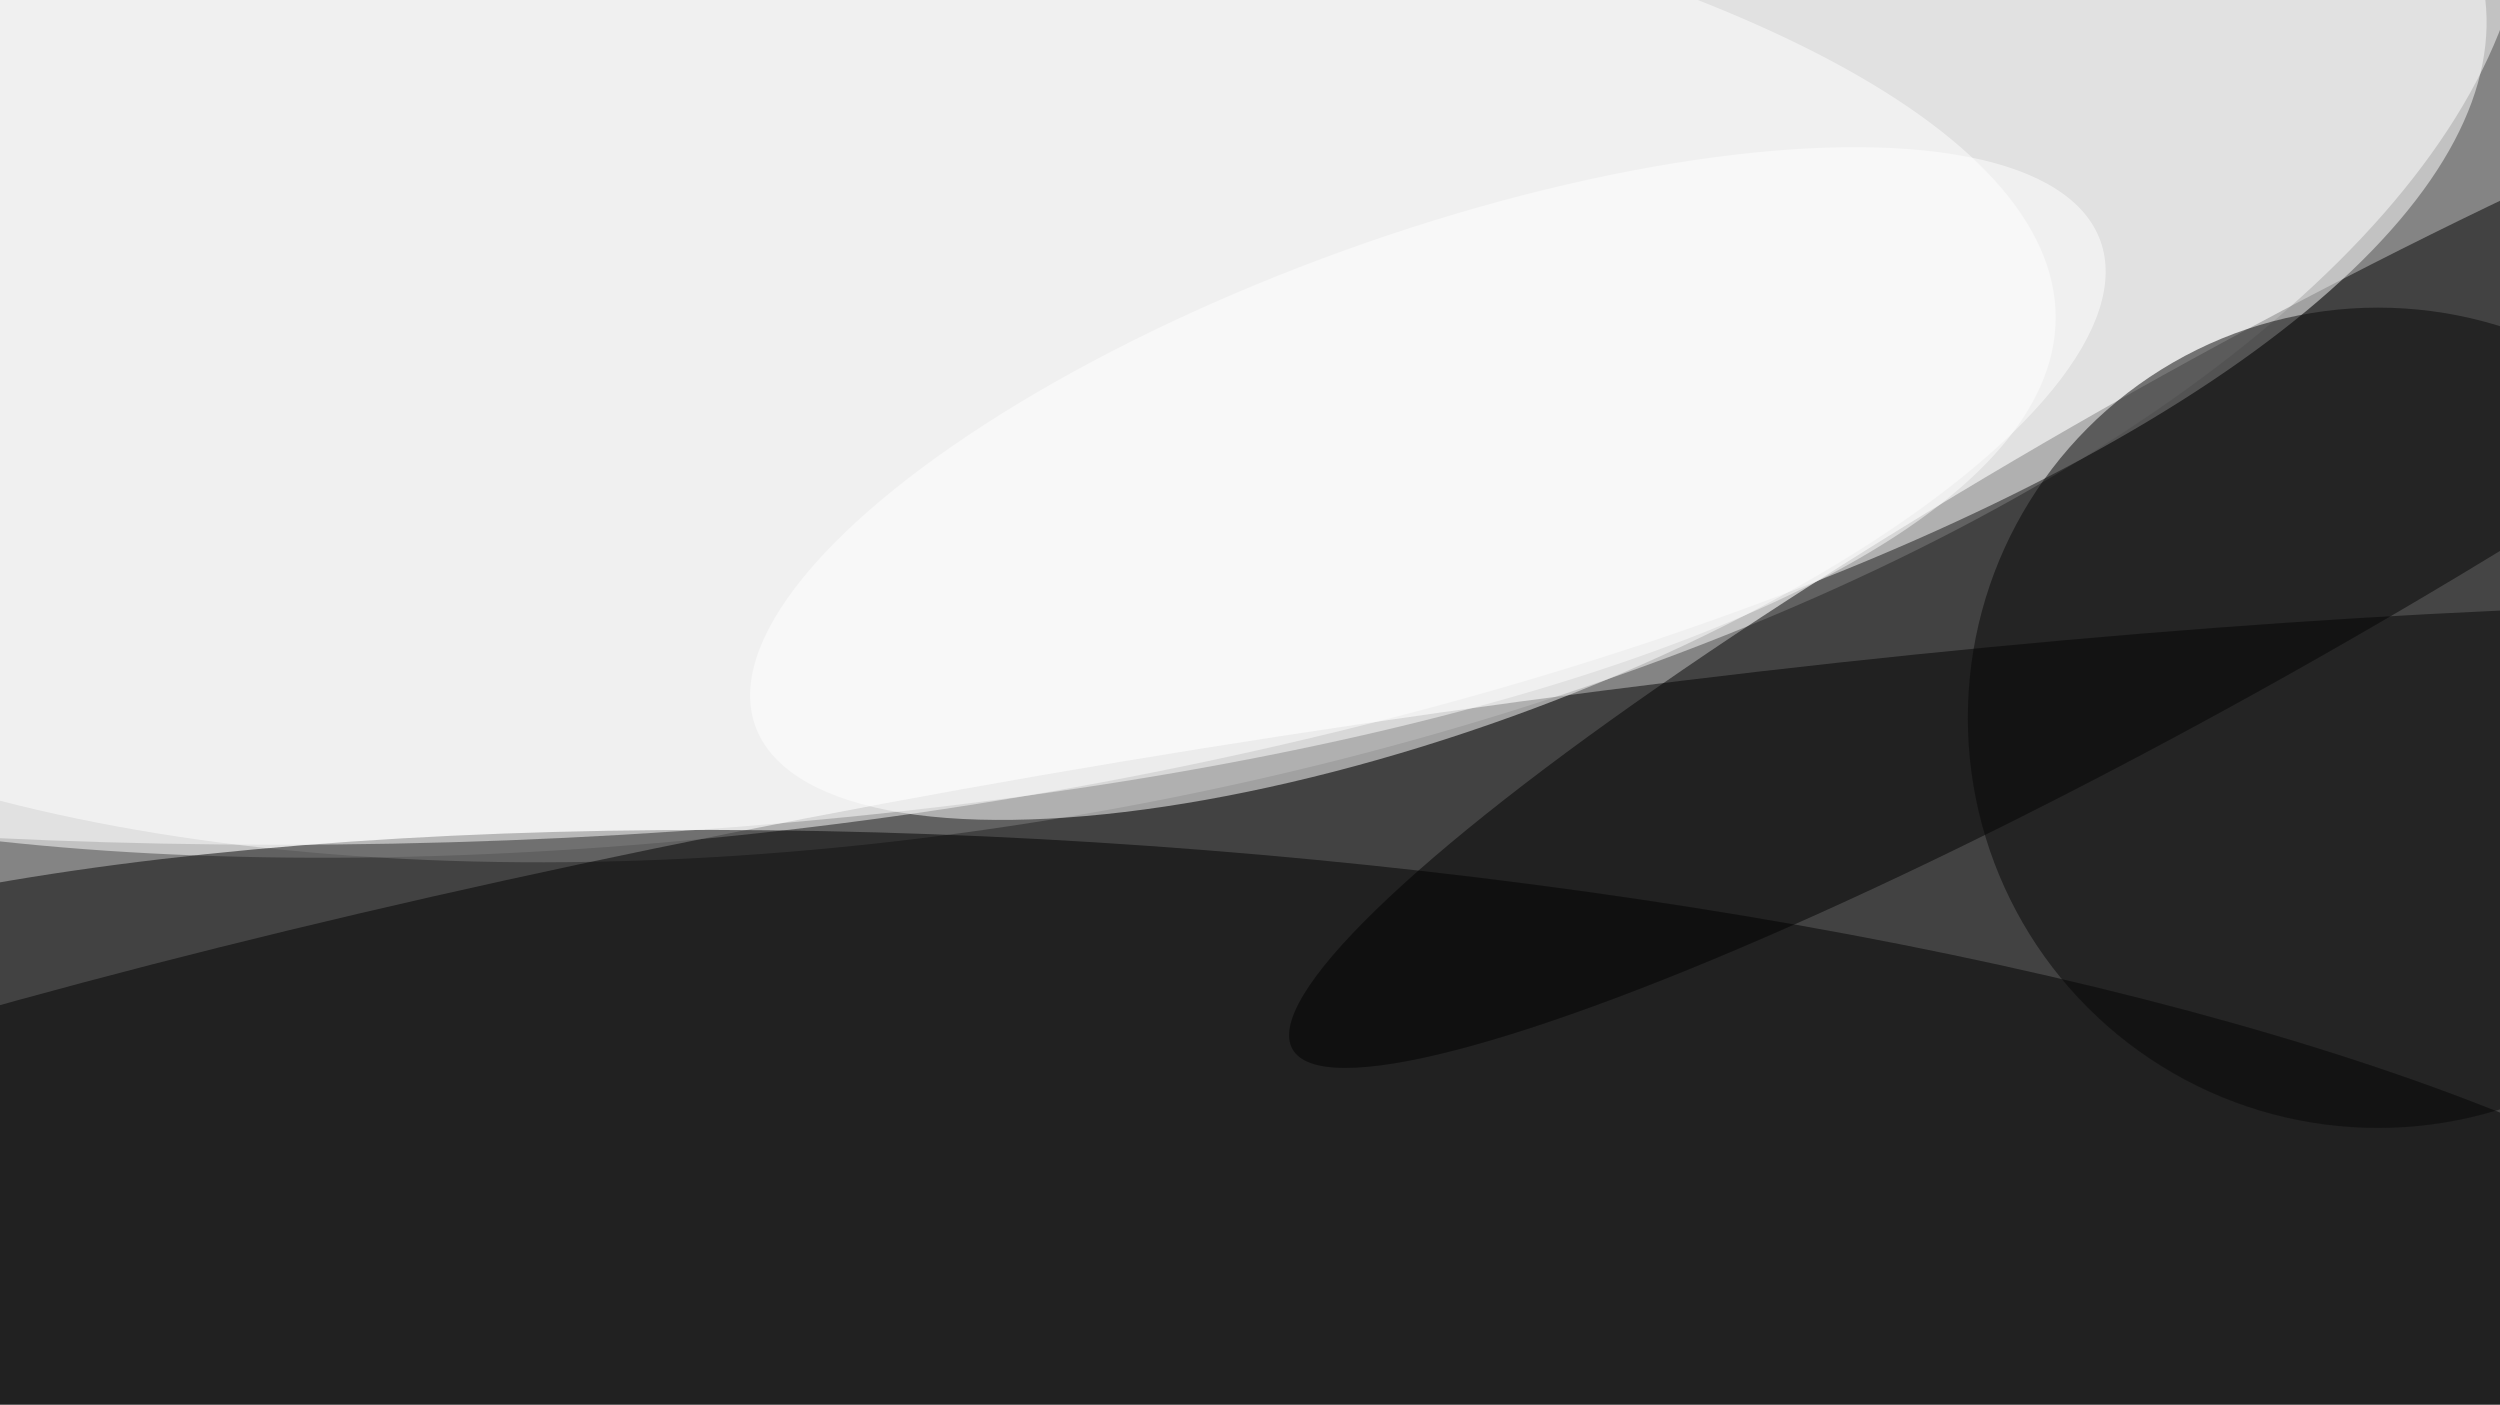 <svg xmlns="http://www.w3.org/2000/svg" viewBox="0 0 4912 2760"><filter id="b"><feGaussianBlur stdDeviation="12" /></filter><path d="M0 0h4912v2760H0z" fill="#848484" /><g filter="url(#b)" transform="scale(19.188) translate(0.5 0.5)"><g transform="translate(102.221 11.545) rotate(169.349) scale(158.266 71.653)"><ellipse fill="#fff" fill-opacity=".502" cx="0" cy="0" rx="1" ry="1" /></g><g transform="translate(137.83 121.175) rotate(81.247) scale(46.851 250.271)"><ellipse fill="#000" fill-opacity=".502" cx="0" cy="0" rx="1" ry="1" /></g><g transform="translate(225.94 54.077) rotate(330.678) scale(107.921 16.516)"><ellipse fill="#000" fill-opacity=".502" cx="0" cy="0" rx="1" ry="1" /></g><g transform="translate(92.298 24.873) rotate(80.733) scale(57.374 163.697)"><ellipse fill="#fff" fill-opacity=".502" cx="0" cy="0" rx="1" ry="1" /></g><g transform="translate(119.29 131.42) rotate(184.528) scale(174.371 45.012)"><ellipse fill="#000" fill-opacity=".502" cx="0" cy="0" rx="1" ry="1" /></g><g transform="translate(145.711 49.012) rotate(70.161) scale(25.362 73.214)"><ellipse fill="#fff" fill-opacity=".502" cx="0" cy="0" rx="1" ry="1" /></g><ellipse fill="#060606" fill-opacity=".502" cx="243" cy="73" rx="42" ry="42" /><ellipse fill="#fff" fill-opacity=".502" cx="28" cy="32" rx="182" ry="54" /></g></svg>